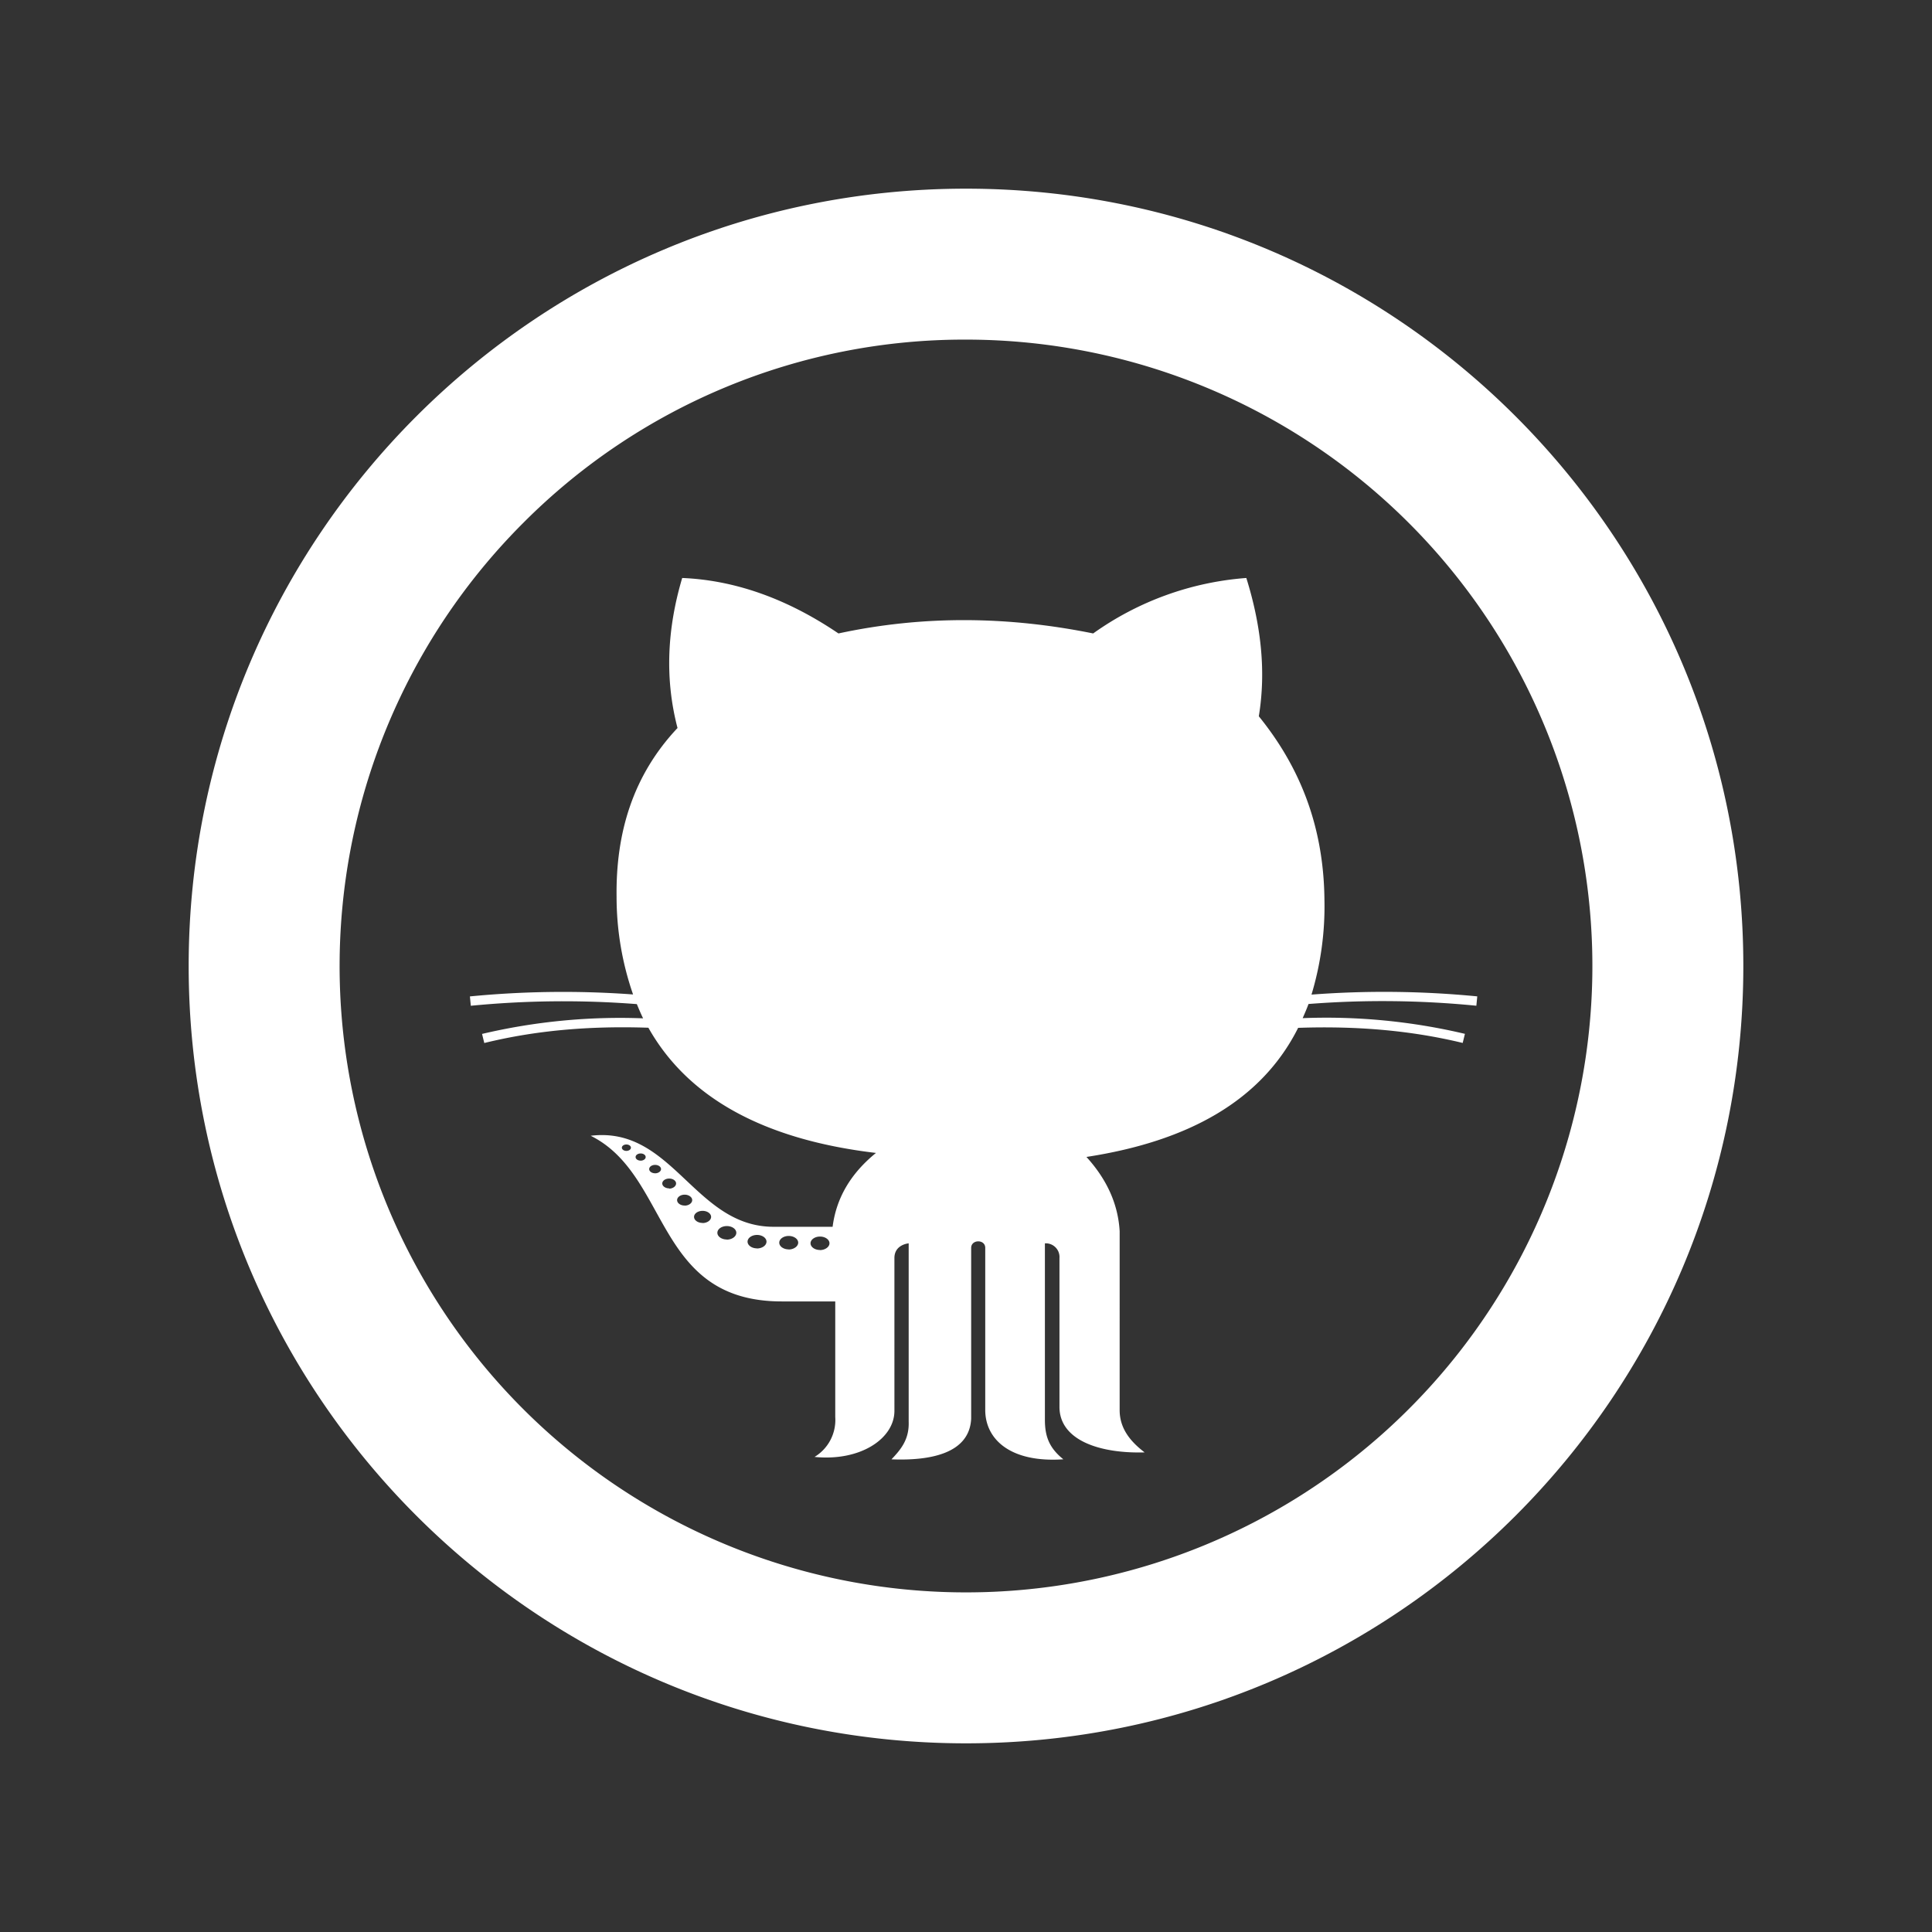 <svg id="Layer_1" data-name="Layer 1" xmlns="http://www.w3.org/2000/svg" viewBox="0 0 512 512"><rect x="0" y="0" width="512" height="512" fill="#333333" stroke="none"/><defs><style>.cls-1{fill:#fff;}</style></defs><title>Artboard 1</title><path id="github-2-circle-outline-icon" class="cls-1" d="M256,90a166,166,0,1,1-117.38,48.62A164.92,164.92,0,0,1,256,90m0-40C142.23,50,50,142.23,50,256s92.23,206,206,206,206-92.23,206-206S369.77,50,256,50ZM391.25,266.53l.24-2.48a255,255,0,0,0-43.93-.47,80.94,80.94,0,0,0,3.43-25.1c-.19-20.07-6.88-35.69-17.39-48.66,2-12.22.5-24.43-3.31-36.65a80.13,80.13,0,0,0-40.59,14.7c-22.5-4.56-45-4.85-67.5,0-14-9.48-27.83-14.13-41.41-14.7-4,13.46-4.65,26.72-1.24,39.76-11.85,12.57-16.37,27.83-16.15,44.72a78.81,78.81,0,0,0,4.37,25.89,255.51,255.51,0,0,0-43.24.52l.24,2.48a252.53,252.53,0,0,1,44-.44c.53,1.28,1.06,2.55,1.66,3.77A159.46,159.46,0,0,0,127.75,274l.59,2.41c13.31-3.27,27.57-4.59,43.49-4.05,10.53,18.7,30.79,29.69,60.31,33.18-6.86,5.57-10.54,12.14-11.49,19.57H205c-21,0-26.71-26.77-48.46-24.12,21.09,10.46,16.88,43.9,50.63,43.9h14.18v30.65a11.43,11.43,0,0,1-5.49,10.56c12.09,1.22,21.17-4.81,21.17-12.22V333.39c0-3.61,3.78-3.89,3.78-3.89v47.3c.16,4.71-2.13,7.38-4.56,9.94,10.65.42,20.67-1.7,21.12-10.77V330.7c0-2.28,3.73-2.33,3.73,0v43.14c.11,7.65,6.71,13.85,20.7,12.89-3.74-3-4.89-6.06-4.89-10.47V329.5a3.63,3.63,0,0,1,3.86,3.89v39.45c0,8.78,10.54,12.4,22.57,12.06-3.94-3-6.61-6.47-6.62-11.18V326.27c-.41-7-3.24-13.55-8.8-19.67,27-4.14,46.42-14.91,56.1-34.21,16-.55,30.27.77,43.61,4l.59-2.41a159.81,159.81,0,0,0-43-4.16c.54-1.23,1.08-2.46,1.55-3.75A252.24,252.24,0,0,1,391.25,266.53ZM166,305c-.66,0-1.2-.38-1.2-.85s.54-.85,1.2-.85,1.2.38,1.2.85S166.65,305,166,305Zm3.78,2.58c-.74,0-1.34-.42-1.34-.95s.6-.95,1.34-.95,1.33.42,1.33.95S170.5,307.59,169.76,307.59Zm3.83,3.35c-.87,0-1.57-.5-1.57-1.11s.7-1.11,1.57-1.11,1.57.5,1.57,1.11S174.46,310.94,173.6,310.94Zm3.73,4c-1,0-1.83-.58-1.83-1.3s.82-1.3,1.83-1.3,1.83.58,1.83,1.3S178.34,315,177.32,315Zm4.1,4.55c-1.12,0-2-.65-2-1.44s.91-1.44,2-1.44,2,.65,2,1.44S182.55,319.5,181.43,319.5Zm4.75,4.61c-1.25,0-2.26-.72-2.26-1.6s1-1.6,2.26-1.6,2.26.72,2.26,1.6S187.43,324.12,186.18,324.12Zm6.43,4.39c-1.39,0-2.51-.8-2.51-1.78s1.12-1.78,2.51-1.78,2.51.8,2.51,1.78S194,328.51,192.61,328.51Zm8,2.35c-1.39,0-2.51-.8-2.51-1.78s1.13-1.78,2.51-1.78,2.51.8,2.51,1.78S202,330.86,200.57,330.86Zm8.4.27c-1.39,0-2.51-.8-2.51-1.78s1.12-1.78,2.51-1.78,2.51.8,2.51,1.78S210.35,331.13,209,331.13Zm8.29.16c-1.39,0-2.51-.8-2.51-1.78s1.13-1.78,2.51-1.78,2.51.8,2.51,1.78S218.65,331.29,217.26,331.29Z"/></svg>